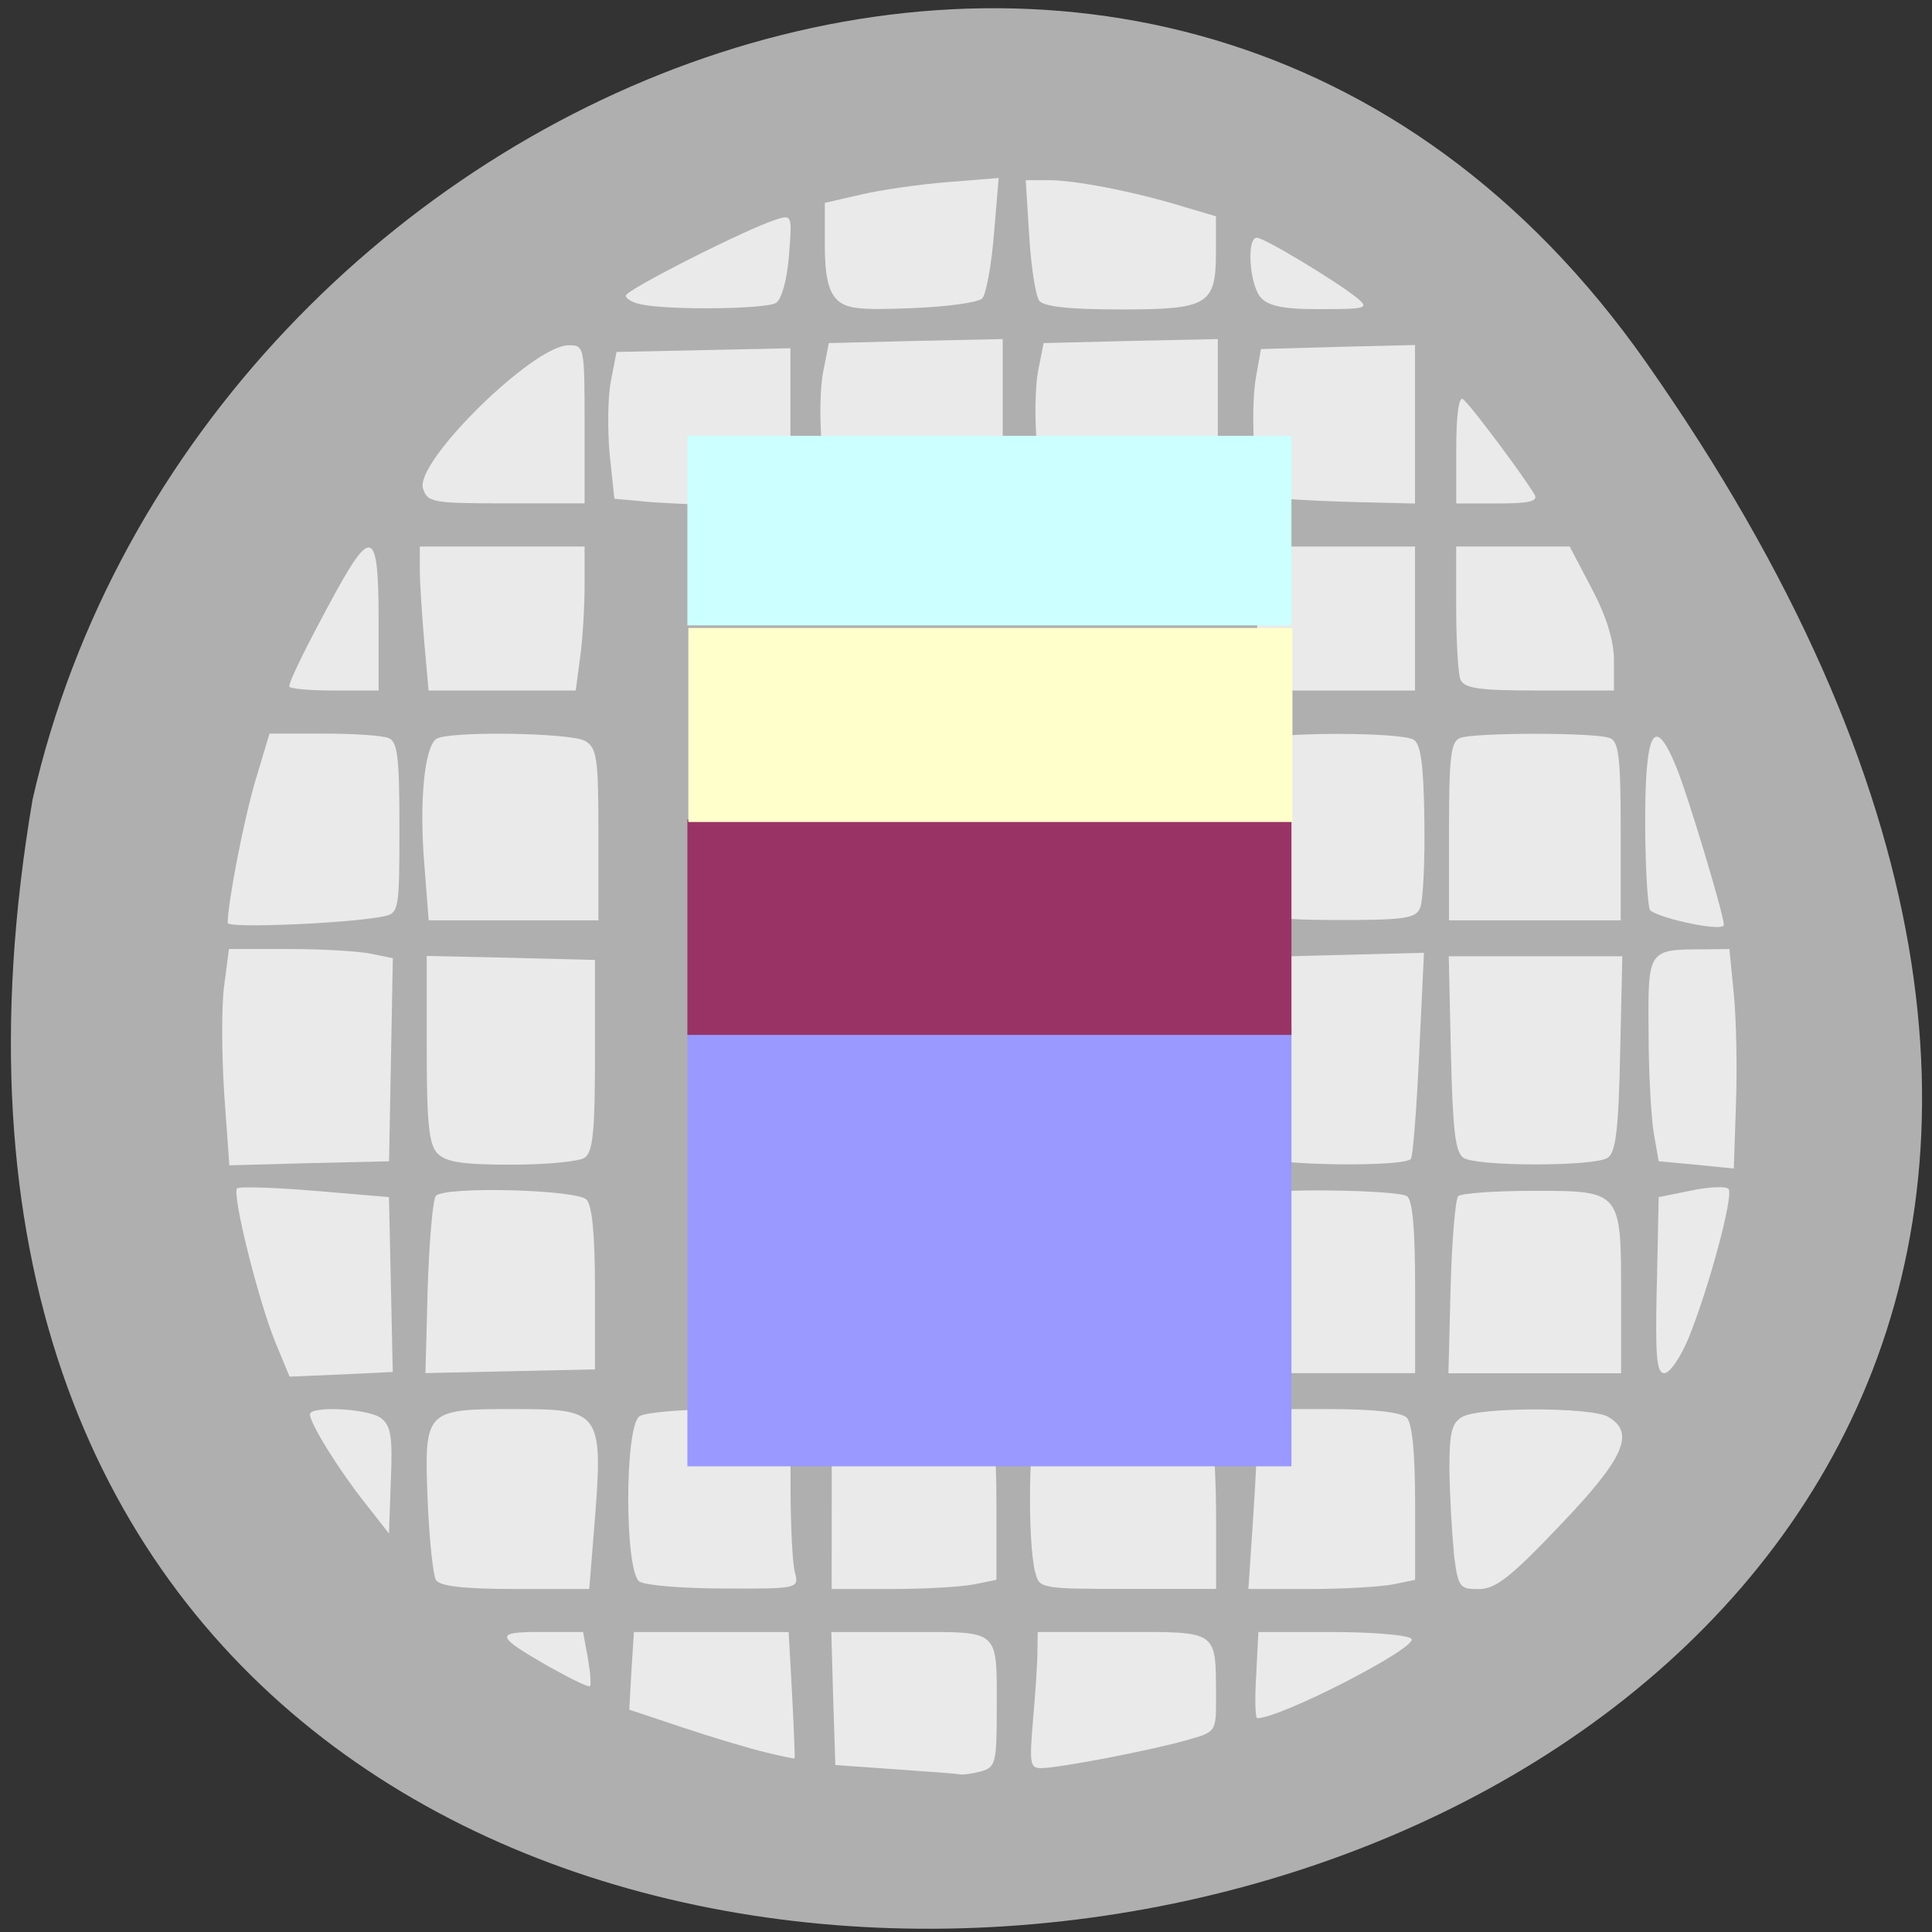 <svg xmlns="http://www.w3.org/2000/svg" viewBox="0 0 24 24"><rect x="0" y="0" width="24" height="24" fill="#333333" stroke="none"/><path d="m 20.445 4.496 c 14.922 21.246 -23.887 28.01 -20.04 5.434 c 2.039 -8.98 14.06 -13.945 20.04 -5.434" fill="#afafaf"/><g fill="#eaeaea"><path d="m 5.27 10.723 c -0.063 -0.773 0.004 -1.438 0.148 -1.543 c 0.145 -0.102 1.664 -0.078 1.848 0.023 c 0.148 0.086 0.168 0.199 0.168 1.16 v 1.07 h -2.109"/><path d="m 5.434 14.328 c -0.105 -0.113 -0.133 -0.363 -0.133 -1.297 v -1.156 l 1.043 0.023 l 1.047 0.027 v 1.184 c 0 0.961 -0.027 1.203 -0.129 1.273 c -0.07 0.047 -0.48 0.086 -0.91 0.086 c -0.602 0 -0.816 -0.031 -0.918 -0.141"/><path d="m 2.785 13.586 c -0.031 -0.488 -0.035 -1.094 0 -1.344 l 0.059 -0.453 h 0.75 c 0.41 0 0.867 0.027 1.016 0.059 l 0.27 0.055 l -0.047 2.523 l -0.992 0.023 l -0.992 0.027"/><path d="m 2.828 11.465 c 0.004 -0.266 0.199 -1.273 0.344 -1.766 l 0.176 -0.586 h 0.672 c 0.367 0 0.73 0.023 0.805 0.055 c 0.113 0.043 0.137 0.227 0.137 1.113 c 0 1.027 -0.008 1.063 -0.195 1.102 c -0.402 0.086 -1.938 0.152 -1.938 0.082"/><path d="m 3.418 16.668 c -0.211 -0.52 -0.539 -1.836 -0.473 -1.906 c 0.023 -0.023 0.461 -0.012 0.965 0.031 l 0.922 0.078 l 0.047 2.172 l -0.641 0.031 l -0.641 0.027"/><path d="m 5.313 15.996 c 0.02 -0.586 0.063 -1.098 0.102 -1.141 c 0.113 -0.121 1.75 -0.078 1.871 0.047 c 0.07 0.074 0.105 0.434 0.105 1.109 v 1 l -1.055 0.023 l -1.051 0.023"/><path d="m 5.414 19.625 c -0.035 -0.063 -0.082 -0.512 -0.102 -0.996 c -0.043 -1.113 -0.031 -1.125 1.063 -1.125 c 1.113 0 1.125 0.02 1 1.551 l -0.055 0.684 h -0.918 c -0.645 0 -0.941 -0.035 -0.988 -0.113"/><path d="m 4.523 18.656 c -0.328 -0.418 -0.672 -0.973 -0.672 -1.086 c 0 -0.109 0.723 -0.074 0.883 0.047 c 0.121 0.094 0.145 0.23 0.121 0.773 l -0.023 0.66"/><path d="m 7.945 19.648 c -0.188 -0.121 -0.188 -1.934 0 -2.055 c 0.07 -0.047 0.52 -0.086 1 -0.086 l 0.875 -0.004 v 0.918 c 0 0.5 0.023 1 0.055 1.113 c 0.051 0.199 0.043 0.203 -0.879 0.199 c -0.508 0 -0.98 -0.039 -1.051 -0.086"/><path d="m 10.332 18.621 v -1.117 h 0.918 c 0.605 0 0.957 0.039 1.023 0.109 c 0.07 0.07 0.105 0.438 0.105 1.059 v 0.953 l -0.27 0.055 c -0.145 0.031 -0.605 0.059 -1.023 0.059 h -0.754"/><path d="m 12.859 19.531 c -0.098 -0.398 -0.078 -1.77 0.023 -1.879 c 0.063 -0.063 0.488 -0.113 1.105 -0.133 l 1.01 -0.027 l 0.055 0.285 c 0.031 0.156 0.055 0.664 0.055 1.121 v 0.84 h -1.098 c -1.078 0 -1.102 -0.004 -1.148 -0.207"/><path d="m 15.563 18.918 c 0.031 -0.449 0.055 -0.949 0.055 -1.113 v -0.301 h 0.879 c 0.57 0 0.914 0.039 0.98 0.109 c 0.066 0.07 0.102 0.438 0.102 1.059 v 0.953 l -0.266 0.055 c -0.148 0.031 -0.613 0.059 -1.035 0.059 h -0.77"/><path d="m 18.06 19.27 c -0.027 -0.258 -0.051 -0.719 -0.055 -1.023 c 0 -0.461 0.031 -0.574 0.164 -0.648 c 0.215 -0.121 1.59 -0.121 1.805 0 c 0.344 0.195 0.207 0.512 -0.594 1.348 c -0.613 0.645 -0.801 0.793 -1.01 0.793 c -0.246 0 -0.258 -0.02 -0.313 -0.469"/><path d="m 18.02 15.996 c 0.016 -0.586 0.059 -1.098 0.094 -1.137 c 0.039 -0.035 0.453 -0.066 0.926 -0.066 c 1.102 0 1.098 -0.004 1.098 1.301 v 0.965 h -2.145"/><path d="m 15.57 16.645 c -0.063 -0.426 0.008 -1.719 0.098 -1.809 c 0.07 -0.078 1.688 -0.055 1.809 0.023 c 0.07 0.047 0.102 0.395 0.102 1.133 v 1.066 h -1.949"/><path d="m 15.688 14.379 c -0.199 -0.125 -0.27 -0.691 -0.199 -1.656 l 0.059 -0.832 l 2.141 -0.055 l -0.059 1.242 c -0.031 0.684 -0.078 1.277 -0.102 1.316 c -0.063 0.105 -1.668 0.086 -1.84 -0.016"/><path d="m 15.566 11.332 c -0.031 -0.055 -0.059 -0.539 -0.063 -1.078 c 0 -0.754 0.027 -0.996 0.121 -1.059 c 0.156 -0.102 1.789 -0.105 1.941 -0.004 c 0.086 0.059 0.121 0.328 0.129 1 c 0.008 0.508 -0.016 0.996 -0.051 1.082 c -0.051 0.137 -0.188 0.156 -1.039 0.156 c -0.637 0 -1 -0.035 -1.039 -0.102"/><path d="m 18 10.328 c 0 -0.93 0.023 -1.117 0.137 -1.16 c 0.176 -0.07 1.688 -0.07 1.859 0 c 0.113 0.043 0.137 0.23 0.137 1.16 v 1.105 h -2.133"/><path d="m 18.18 14.383 c -0.102 -0.066 -0.133 -0.34 -0.156 -1.293 l -0.027 -1.211 h 2.156 l -0.027 1.211 c -0.02 0.953 -0.055 1.227 -0.156 1.293 c -0.164 0.109 -1.625 0.109 -1.789 0"/><path d="m 21.07 14.469 l -0.465 -0.043 l -0.063 -0.359 c -0.031 -0.195 -0.063 -0.762 -0.063 -1.262 c -0.008 -1.012 -0.008 -1.012 0.691 -1.012 l 0.313 -0.004 l 0.055 0.559 c 0.031 0.309 0.043 0.922 0.027 1.363 l -0.027 0.805"/><path d="m 20.836 11.434 c -0.156 -0.039 -0.305 -0.094 -0.336 -0.125 c -0.031 -0.035 -0.059 -0.496 -0.063 -1.035 c -0.004 -1.195 0.109 -1.418 0.383 -0.754 c 0.148 0.359 0.594 1.84 0.594 1.969 c 0 0.051 -0.254 0.027 -0.578 -0.055"/><path d="m 20.582 15.965 l 0.023 -1.094 l 0.406 -0.082 c 0.223 -0.047 0.43 -0.055 0.461 -0.02 c 0.07 0.07 -0.246 1.242 -0.5 1.863 c -0.098 0.234 -0.23 0.426 -0.297 0.426 c -0.098 0 -0.113 -0.203 -0.094 -1.094"/><path d="m 15.605 20.809 l 0.027 -0.535 h 0.926 c 0.508 0 0.949 0.039 0.977 0.086 c 0.066 0.113 -1.625 0.984 -1.918 0.984 c -0.023 0 -0.031 -0.242 -0.012 -0.535"/><path d="m 12.832 21.367 c 0.031 -0.332 0.055 -0.715 0.055 -0.848 l 0.004 -0.246 h 1.055 c 1.199 0 1.156 -0.031 1.16 0.82 c 0 0.422 0 0.422 -0.363 0.523 c -0.43 0.125 -1.574 0.344 -1.801 0.348 c -0.148 0.004 -0.156 -0.047 -0.109 -0.598"/><path d="m 11.1 21.977 l -0.723 -0.051 l -0.027 -0.828 l -0.023 -0.824 h 0.977 c 1.133 0 1.078 -0.051 1.078 0.977 c 0 0.648 -0.016 0.703 -0.195 0.754 c -0.105 0.027 -0.227 0.047 -0.273 0.035 c -0.047 -0.008 -0.414 -0.035 -0.813 -0.063"/><path d="m 9.52 21.77 c -0.188 -0.043 -0.648 -0.18 -1.023 -0.305 l -0.68 -0.227 l 0.027 -0.484 l 0.031 -0.48 h 1.922 l 0.043 0.781 c 0.023 0.43 0.035 0.785 0.031 0.789 c -0.004 0.004 -0.164 -0.027 -0.352 -0.074"/><path d="m 6.832 20.711 c -0.688 -0.395 -0.695 -0.438 -0.109 -0.438 h 0.52 l 0.059 0.32 c 0.031 0.176 0.043 0.336 0.027 0.352 c -0.016 0.02 -0.238 -0.09 -0.496 -0.234"/><path d="m 5.27 7.973 c -0.027 -0.332 -0.055 -0.73 -0.055 -0.891 v -0.293 h 2.047 v 0.48 c 0 0.262 -0.023 0.664 -0.055 0.895 l -0.055 0.414 h -1.828"/><path d="m 3.594 8.527 c 0 -0.074 0.238 -0.551 0.582 -1.18 c 0.441 -0.801 0.527 -0.746 0.527 0.336 v 0.895 h -0.555 c -0.305 0 -0.555 -0.023 -0.555 -0.051"/><path d="m 5.254 6.066 c -0.098 -0.332 1.371 -1.777 1.809 -1.777 c 0.195 0 0.199 0.012 0.199 0.984 v 0.98 h -0.977 c -0.918 0 -0.977 -0.012 -1.031 -0.188"/><path d="m 7.965 3.781 c -0.105 -0.02 -0.191 -0.07 -0.191 -0.109 c 0 -0.07 1.496 -0.828 1.867 -0.945 c 0.199 -0.063 0.199 -0.055 0.16 0.445 c -0.023 0.301 -0.09 0.543 -0.16 0.59 c -0.117 0.078 -1.309 0.094 -1.676 0.02"/><path d="m 10.387 3.711 c -0.098 -0.102 -0.141 -0.301 -0.141 -0.668 v -0.523 l 0.445 -0.102 c 0.25 -0.059 0.734 -0.129 1.082 -0.156 l 0.633 -0.051 l -0.059 0.699 c -0.031 0.387 -0.098 0.746 -0.145 0.797 c -0.051 0.051 -0.445 0.105 -0.883 0.121 c -0.648 0.027 -0.816 0.008 -0.934 -0.117"/><path d="m 12.91 3.734 c -0.047 -0.063 -0.102 -0.426 -0.125 -0.805 l -0.043 -0.691 h 0.277 c 0.336 0 1.043 0.137 1.637 0.316 l 0.449 0.133 v 0.438 c 0 0.664 -0.094 0.719 -1.188 0.719 c -0.637 0 -0.949 -0.035 -1.01 -0.109"/><path d="m 15.668 3.703 c -0.145 -0.148 -0.188 -0.75 -0.055 -0.75 c 0.09 0 0.973 0.531 1.242 0.746 c 0.156 0.129 0.125 0.141 -0.441 0.141 c -0.449 0.004 -0.648 -0.035 -0.746 -0.137"/><path d="m 15.945 6.191 l -0.309 -0.035 l -0.051 -0.555 c -0.027 -0.305 -0.02 -0.711 0.016 -0.91 l 0.063 -0.355 l 0.957 -0.027 l 0.957 -0.023 v 1.969 l -0.66 -0.016 c -0.363 -0.008 -0.801 -0.027 -0.973 -0.047"/><path d="m 15.617 7.684 v -0.895 h 1.961 v 1.789 h -1.961"/><path d="m 18.14 8.434 c -0.027 -0.074 -0.051 -0.477 -0.051 -0.891 v -0.754 h 1.41 l 0.277 0.527 c 0.184 0.352 0.273 0.645 0.273 0.891 v 0.371 h -0.93 c -0.766 0 -0.938 -0.027 -0.98 -0.145"/><path d="m 18.09 5.578 c 0 -0.414 0.031 -0.652 0.082 -0.621 c 0.082 0.055 0.762 0.965 0.891 1.188 c 0.047 0.082 -0.066 0.109 -0.457 0.109 h -0.516"/><path d="m 13.285 6.117 l -0.348 -0.035 l -0.055 -0.555 c -0.031 -0.305 -0.023 -0.715 0.012 -0.91 l 0.07 -0.355 l 1.082 -0.027 l 1.082 -0.023 v 1.969 l -0.746 -0.016 c -0.41 -0.008 -0.902 -0.031 -1.098 -0.047"/><path d="m 10.617 6.117 l -0.352 -0.035 l -0.055 -0.555 c -0.031 -0.305 -0.023 -0.715 0.016 -0.91 l 0.07 -0.355 l 1.078 -0.027 l 1.082 -0.023 v 1.969 l -0.746 -0.016 c -0.41 -0.008 -0.902 -0.031 -1.094 -0.047"/><path d="m 7.98 6.227 l -0.348 -0.031 l -0.059 -0.555 c -0.027 -0.305 -0.023 -0.715 0.016 -0.91 l 0.07 -0.359 l 1.082 -0.023 l 1.078 -0.023 v 1.969 l -0.742 -0.016 c -0.41 -0.008 -0.906 -0.031 -1.098 -0.051"/></g><path d="m 8.539 12.754 h 7.504 v 5.461 h -7.504" fill="#99f"/><path d="m 8.539 10.18 h 7.504 v 2.676 h -7.504" fill="#936"/><path d="m 8.551 7.801 h 7.504 v 2.41 h -7.504" fill="#ffc"/><path d="m 8.539 5.414 h 7.504 v 2.355 h -7.504" fill="#cff"/></svg>